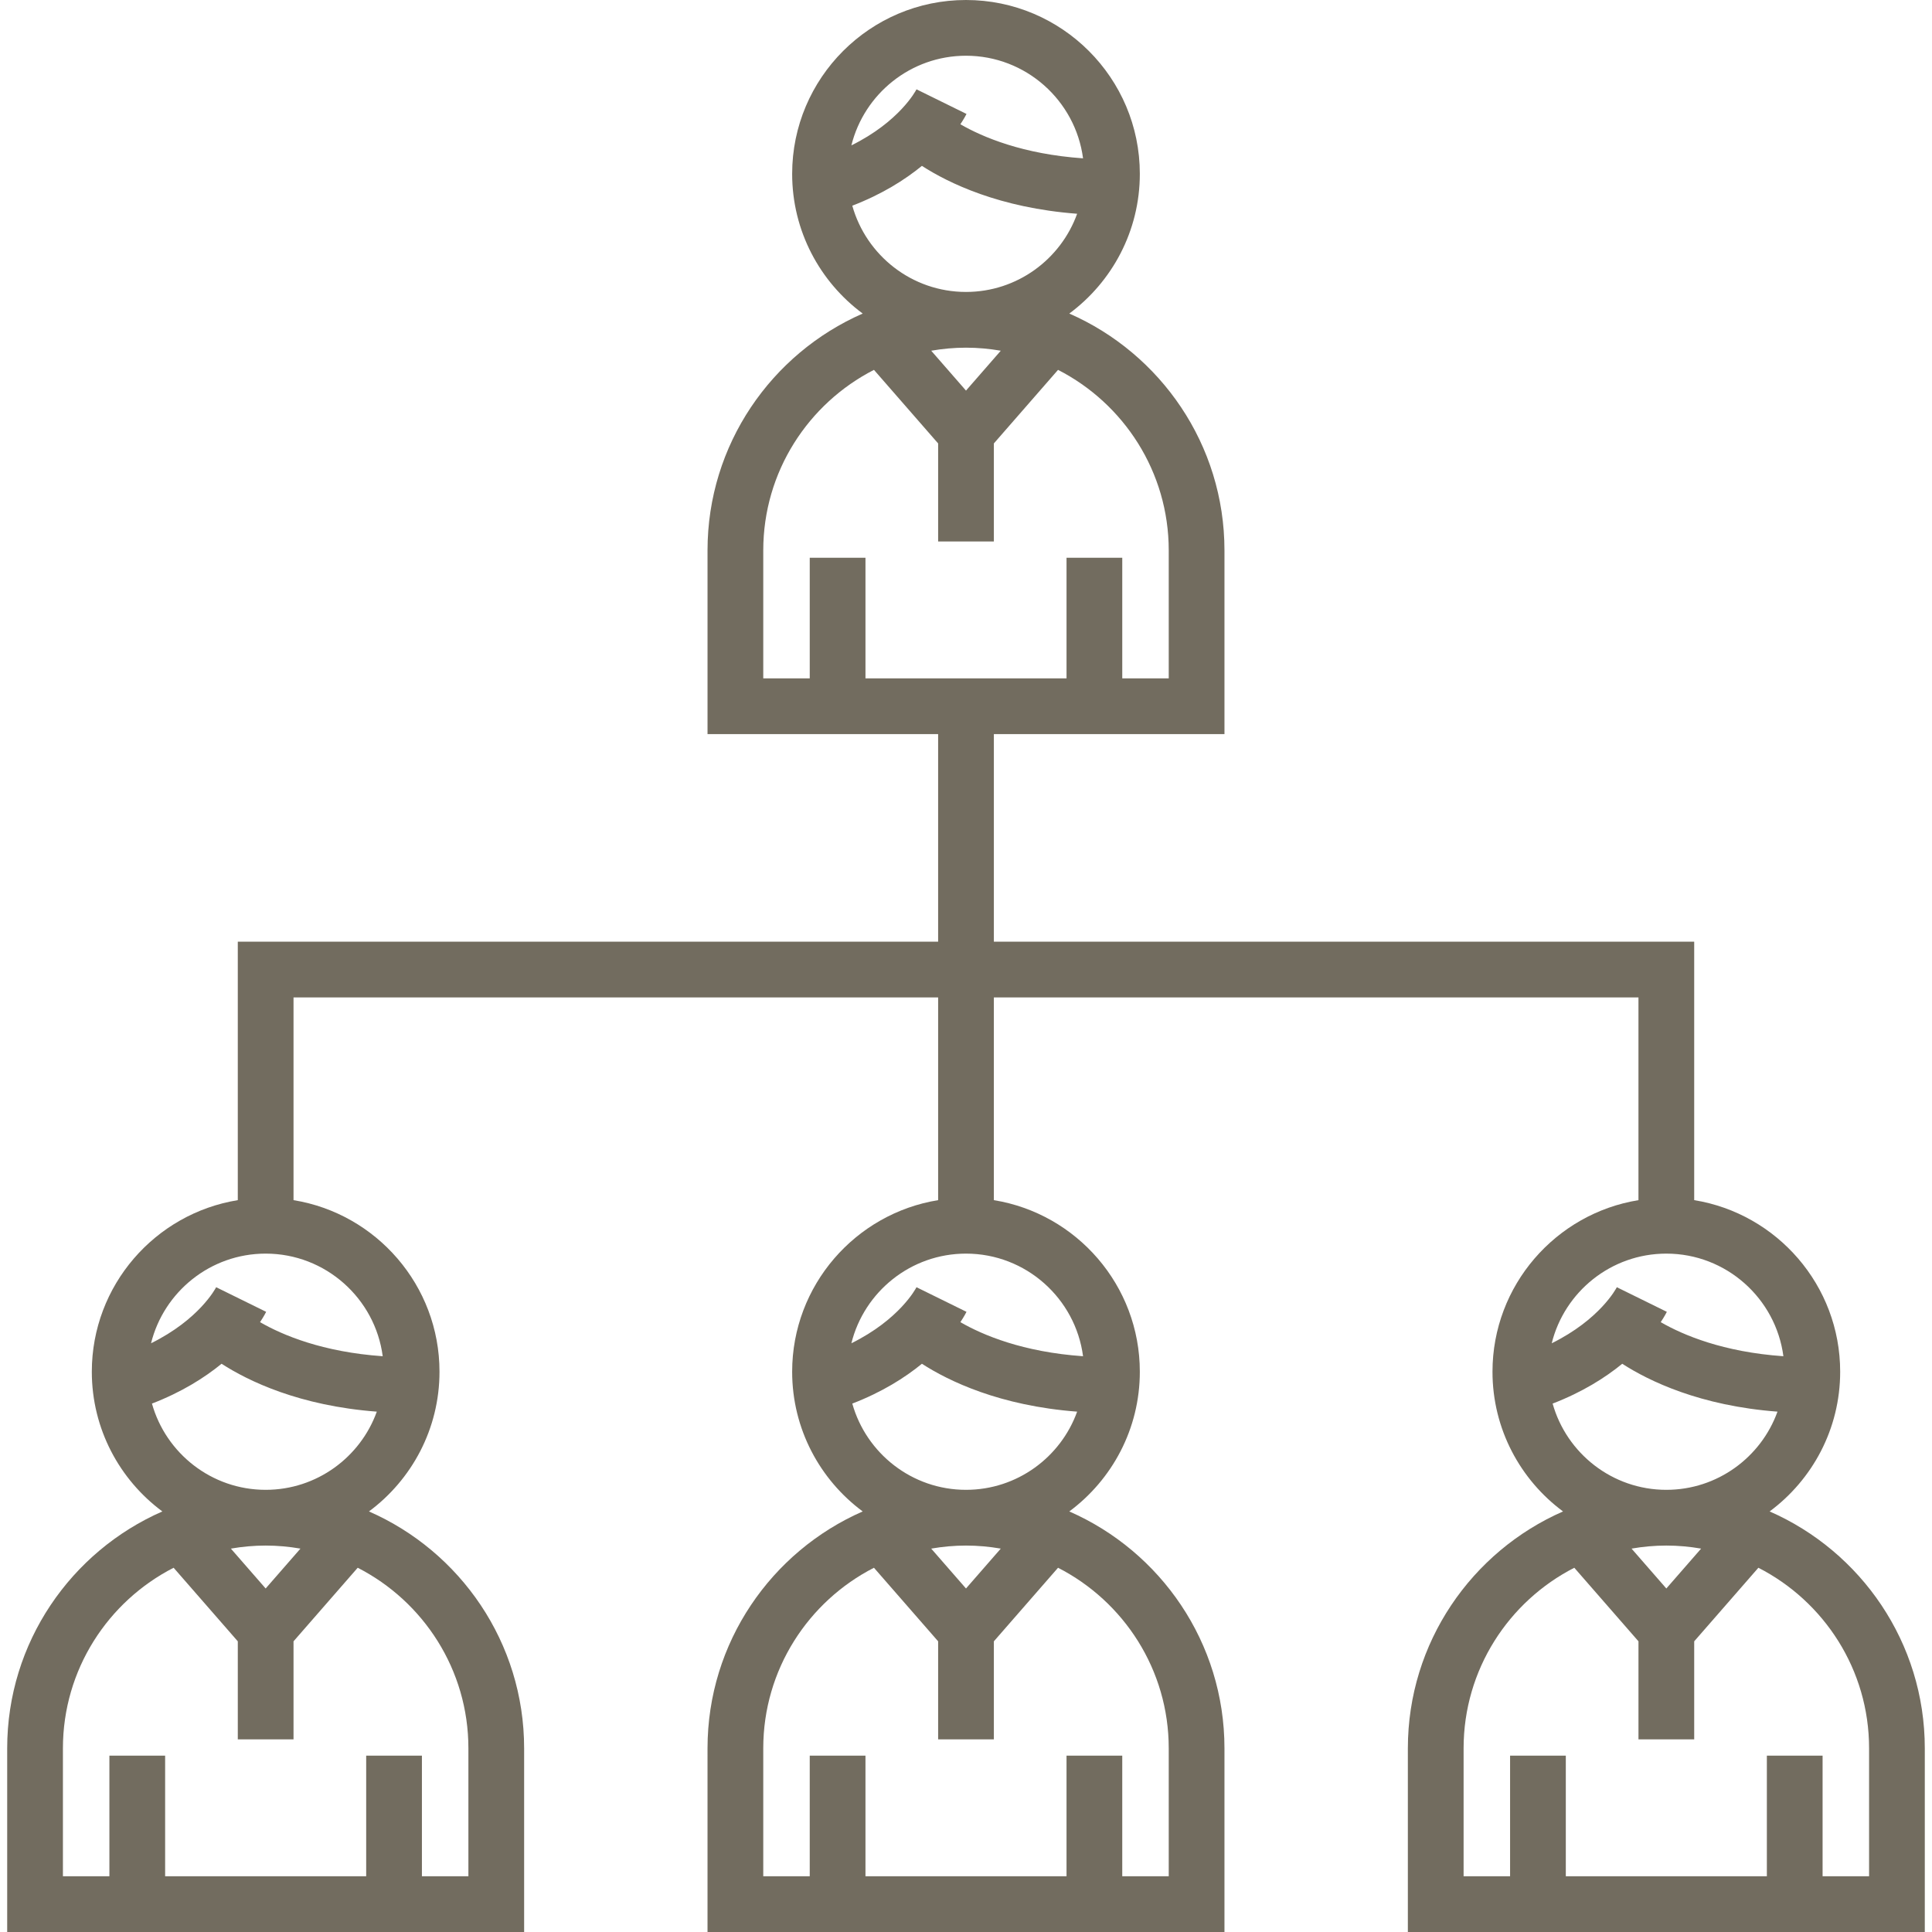 <?xml version="1.0" encoding="UTF-8"?> <!-- Generator: Adobe Illustrator 19.0.0, SVG Export Plug-In . SVG Version: 6.00 Build 0) --> <svg xmlns="http://www.w3.org/2000/svg" xmlns:xlink="http://www.w3.org/1999/xlink" id="Layer_1" x="0px" y="0px" viewBox="0 0 512 512" style="enable-background:new 0 0 512 512;" xml:space="preserve" width="512px" height="512px"> <g> <g> <path d="M468.972,400.546c11.332-8.401,18.693-21.868,18.693-37.025c0-22.888-16.781-41.924-38.685-45.47v-68.494H263.384v-55.01 h61.112v-48.682c0-28.039-16.942-52.185-41.122-62.771c11.332-8.401,18.693-21.868,18.693-37.026 C302.068,20.666,281.402,0,255.999,0S209.93,20.666,209.93,46.069c0,15.157,7.361,28.625,18.693,37.026 c-24.179,10.587-41.122,34.731-41.122,62.771v48.682h61.113v55.01H63.018v68.494c-21.904,3.546-38.685,22.581-38.685,45.47 c0,15.157,7.361,28.625,18.693,37.025c-24.178,10.586-41.121,34.731-41.121,62.77V512H138.9v-48.682 c0-28.04-16.942-52.185-41.122-62.771c11.332-8.401,18.693-21.868,18.693-37.025c0-22.888-16.781-41.924-38.685-45.47v-53.725 h170.828v53.725c-21.904,3.546-38.685,22.581-38.685,45.47c0,15.157,7.361,28.625,18.693,37.025 c-24.179,10.587-41.122,34.732-41.122,62.771V512h136.995v-48.682c0-28.04-16.942-52.185-41.122-62.771 c11.332-8.401,18.693-21.867,18.693-37.024c0-22.888-16.781-41.924-38.684-45.47v-53.725h170.827v53.725 c-21.903,3.546-38.684,22.581-38.684,45.47c0,15.157,7.361,28.625,18.693,37.025c-24.179,10.587-41.121,34.731-41.121,62.771V512 h136.995v-48.682C510.093,435.278,493.151,411.133,468.972,400.546z M124.131,463.318v33.913h-12.319v-31.972H97.043v31.972 H43.762v-31.972H28.992v31.972H16.675v-33.913c0-20.846,11.942-38.945,29.337-47.848l17.006,19.496v25.979h14.769v-25.979 l17.007-19.497C112.189,424.373,124.131,442.471,124.131,463.318z M61.185,410.398c2.997-0.521,6.074-0.807,9.218-0.807 s6.221,0.287,9.218,0.807l-9.218,10.567L61.185,410.398z M70.402,394.82c-14.333,0-26.438-9.688-30.133-22.856 c7.875-3.033,13.919-6.846,18.45-10.553c7.073,4.562,20.576,11.138,41.139,12.69C95.51,386.168,83.949,394.82,70.402,394.82z M101.424,359.414c-15.943-1.112-26.56-5.599-32.513-9.029c1.036-1.557,1.542-2.569,1.623-2.737l-13.25-6.523 c-0.217,0.421-4.549,8.57-17.257,14.855c3.384-13.627,15.716-23.76,30.375-23.76C86.269,332.222,99.405,344.091,101.424,359.414z M255.999,14.769c15.865,0,29.003,11.869,31.021,27.192c-15.943-1.112-26.56-5.599-32.512-9.028 c1.036-1.557,1.542-2.57,1.624-2.737l-13.25-6.522c-0.217,0.421-4.549,8.57-17.257,14.855 C229.007,24.901,241.339,14.769,255.999,14.769z M225.866,54.511c7.875-3.033,13.919-6.846,18.45-10.553 c7.073,4.561,20.576,11.138,41.138,12.69c-4.348,12.068-15.908,20.72-29.455,20.72C241.666,77.368,229.562,67.68,225.866,54.511z M265.216,92.945l-9.217,10.567l-9.218-10.567c2.997-0.521,6.074-0.807,9.218-0.807S262.219,92.424,265.216,92.945z M309.727,463.318v33.913h-12.318v-31.972H282.64v31.972h-53.282v-31.972h-14.769v31.972h-12.318v-33.913 c0-20.846,11.941-38.945,29.337-47.848l17.007,19.497v25.979h14.769v-25.979l17.007-19.497 C297.786,424.373,309.727,442.471,309.727,463.318z M246.781,410.398c2.997-0.521,6.074-0.807,9.218-0.807s6.22,0.287,9.217,0.807 l-9.217,10.567L246.781,410.398z M255.999,394.82c-14.333,0-26.438-9.688-30.133-22.856c7.875-3.033,13.919-6.846,18.45-10.553 c7.073,4.562,20.576,11.137,41.138,12.69C281.106,386.168,269.546,394.82,255.999,394.82z M287.02,359.414 c-15.943-1.112-26.56-5.599-32.512-9.028c1.036-1.557,1.542-2.569,1.623-2.737l-13.25-6.523 c-0.217,0.421-4.549,8.57-17.257,14.855c3.384-13.627,15.716-23.76,30.375-23.76C271.865,332.222,285.001,344.091,287.02,359.414z M229.359,179.778v-31.972h-14.769v31.972h-12.318v-33.913c0-20.846,11.941-38.943,29.337-47.847l17.006,19.496v25.979h14.769 v-25.979l17.007-19.496c17.395,8.904,29.337,27.002,29.337,47.847v33.913H297.41v-31.972h-14.769v31.972H229.359z M441.596,332.222c15.866,0,29.003,11.869,31.022,27.192c-15.944-1.112-26.561-5.599-32.513-9.029 c1.036-1.557,1.542-2.57,1.624-2.737l-13.251-6.522c-0.217,0.421-4.548,8.57-17.256,14.855 C414.604,342.354,426.937,332.222,441.596,332.222z M411.462,371.964c7.875-3.033,13.919-6.846,18.449-10.553 c7.073,4.562,20.577,11.138,41.139,12.69c-4.348,12.067-15.909,20.719-29.456,20.719 C427.262,394.82,415.158,385.132,411.462,371.964z M450.813,410.398l-9.218,10.567l-9.218-10.568 c2.997-0.521,6.074-0.807,9.218-0.807S447.816,409.877,450.813,410.398z M495.325,497.231h-0.001h-12.318v-31.972h-14.769v31.972 h-53.281v-31.972h-14.769v31.972h-12.318v-33.913c0-20.846,11.941-38.945,29.337-47.848l17.007,19.496v25.979h14.769v-25.979 l17.007-19.496c17.395,8.904,29.338,27.002,29.338,47.848V497.231z" fill="#726c5f"></path> </g> </g> <g> </g> <g> </g> <g> </g> <g> </g> <g> </g> <g> </g> <g> </g> <g> </g> <g> </g> <g> </g> <g> </g> <g> </g> <g> </g> <g> </g> <g> </g> </svg> 